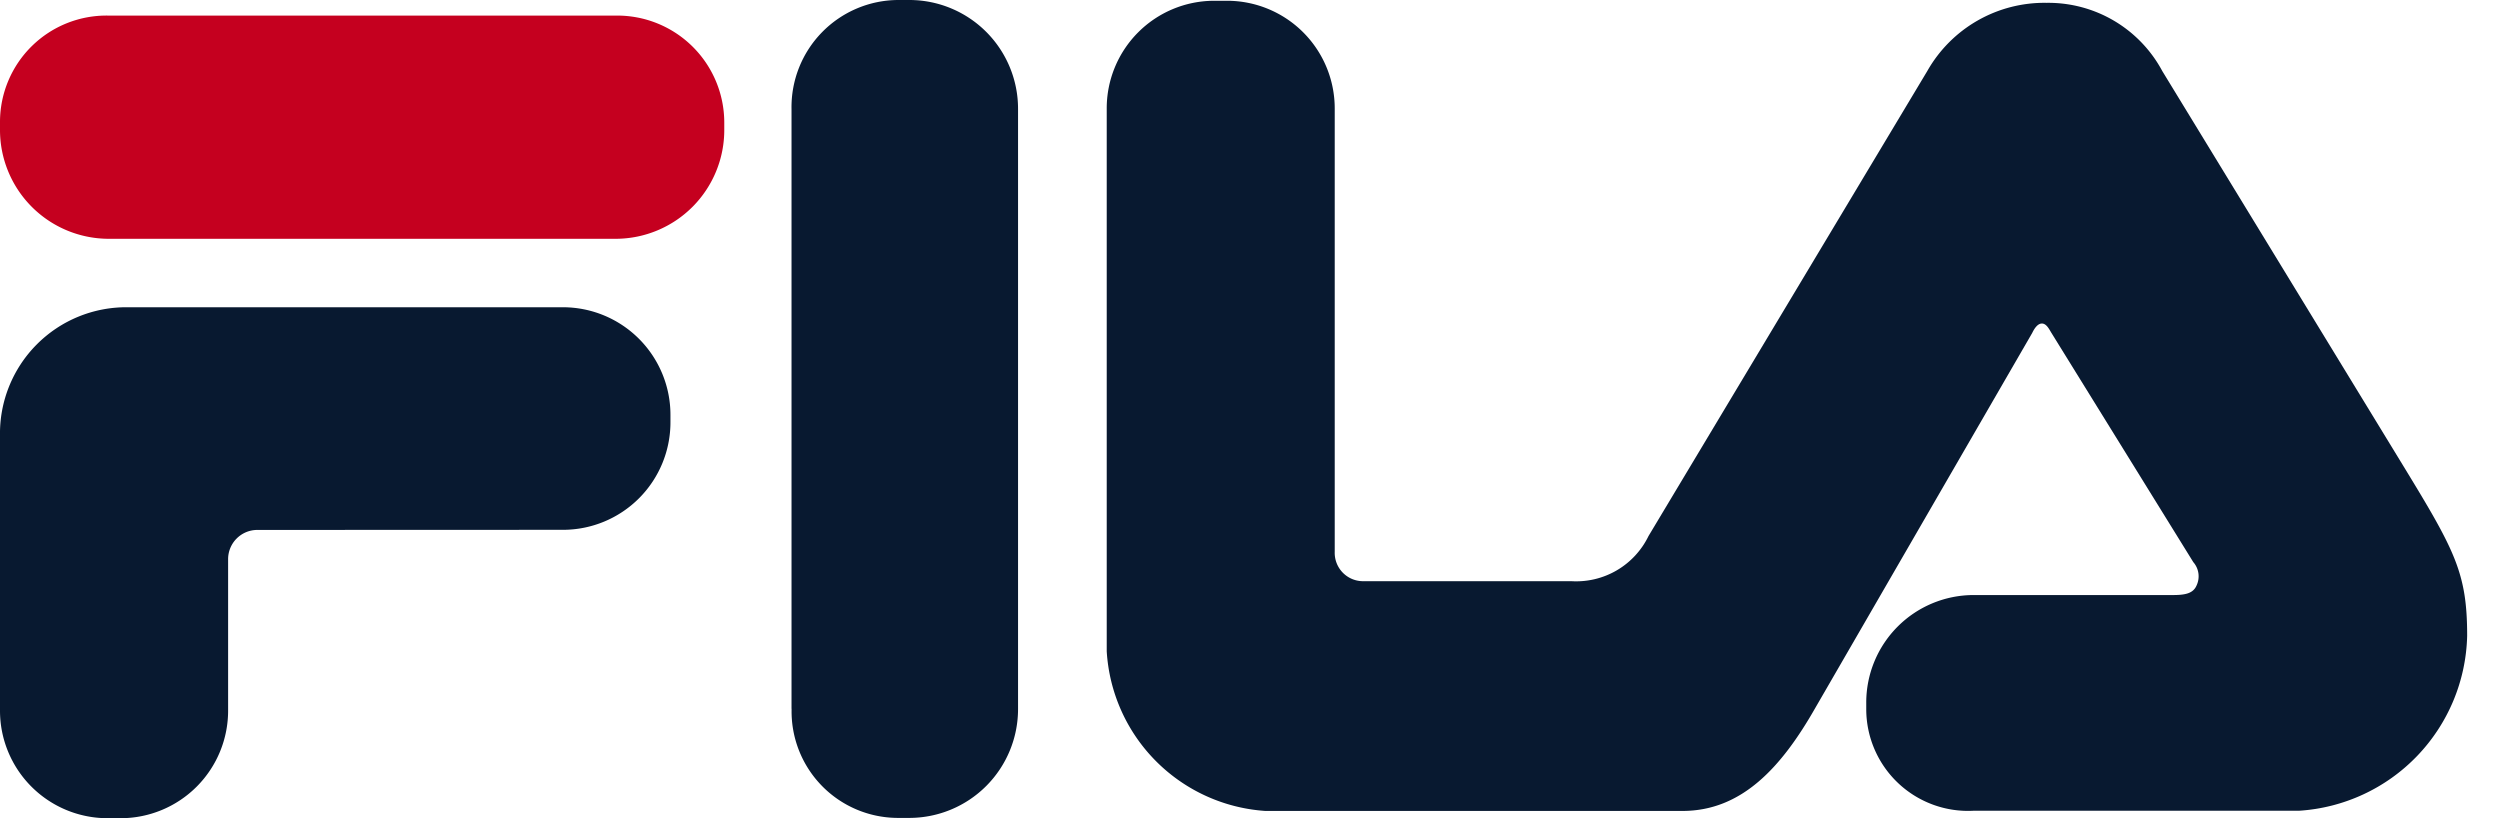 <svg xmlns="http://www.w3.org/2000/svg" width="110" height="36" viewBox="0 0 110 36">
    <defs>
        <clipPath id="d4n6geugaa">
            <path data-name="사각형 683" style="fill:none" d="M0 0h108.552v36H0z"/>
        </clipPath>
    </defs>
    <path data-name="사각형 684" style="fill:none" d="M0 0h110v36H0z"/>
    <g data-name="그룹 422">
        <g data-name="그룹 421" style="clip-path:url(#d4n6geugaa)">
            <path data-name="패스 167" d="M90.946 31.188V4.8A4.714 4.714 0 0 1 95.634 0h.51a4.785 4.785 0 0 1 4.769 4.8v26.388a4.788 4.788 0 0 1-4.773 4.8h-.54a4.685 4.685 0 0 1-4.65-4.8" transform="translate(-56.119)" style="fill:#081930"/>
            <path data-name="패스 168" d="m173.605 3.172 10.6 17.365c2.29 3.751 2.819 4.73 2.819 7.489a7.9 7.9 0 0 1-7.4 7.7H165.3a4.48 4.48 0 0 1-4.716-4.445v-.3a4.729 4.729 0 0 1 4.716-4.746h8.776c.553 0 .892-.074 1.041-.419a.947.947 0 0 0-.142-1.028l-6.251-10.1c-.1-.168-.218-.4-.411-.4s-.34.233-.427.415l-9.545 16.5c-1.49 2.615-3.235 4.531-5.842 4.531h-18.36a7.491 7.491 0 0 1-6.974-7.026V4.837a4.733 4.733 0 0 1 4.712-4.75h.6a4.739 4.739 0 0 1 4.72 4.75v19.5a1.247 1.247 0 0 0 1.285 1.288h9.122a3.536 3.536 0 0 0 3.4-1.987l12.27-20.467a5.921 5.921 0 0 1 5.249-2.993 5.688 5.688 0 0 1 5.082 2.993" transform="translate(-78.469 -.053)" style="fill:#081930"/>
            <path data-name="패스 169" d="M11.317 44.862a1.286 1.286 0 0 0-1.28 1.295v6.641a4.732 4.732 0 0 1-4.718 4.748h-.6A4.732 4.732 0 0 1 0 52.8V40.72a5.557 5.557 0 0 1 5.618-5.656h19.164a4.735 4.735 0 0 1 4.718 4.747v.3a4.731 4.731 0 0 1-4.716 4.746z" transform="translate(0 -21.545)" style="fill:#081930"/>
            <path data-name="패스 170" d="M4.773 1.779H27.1a4.711 4.711 0 0 1 4.768 4.713v.3A4.786 4.786 0 0 1 27.1 11.6H4.773A4.789 4.789 0 0 1 0 6.79v-.332a4.684 4.684 0 0 1 4.773-4.679" transform="translate(0 -1.093)" style="fill:#c5001f"/>
        </g>
    </g>
</svg>
